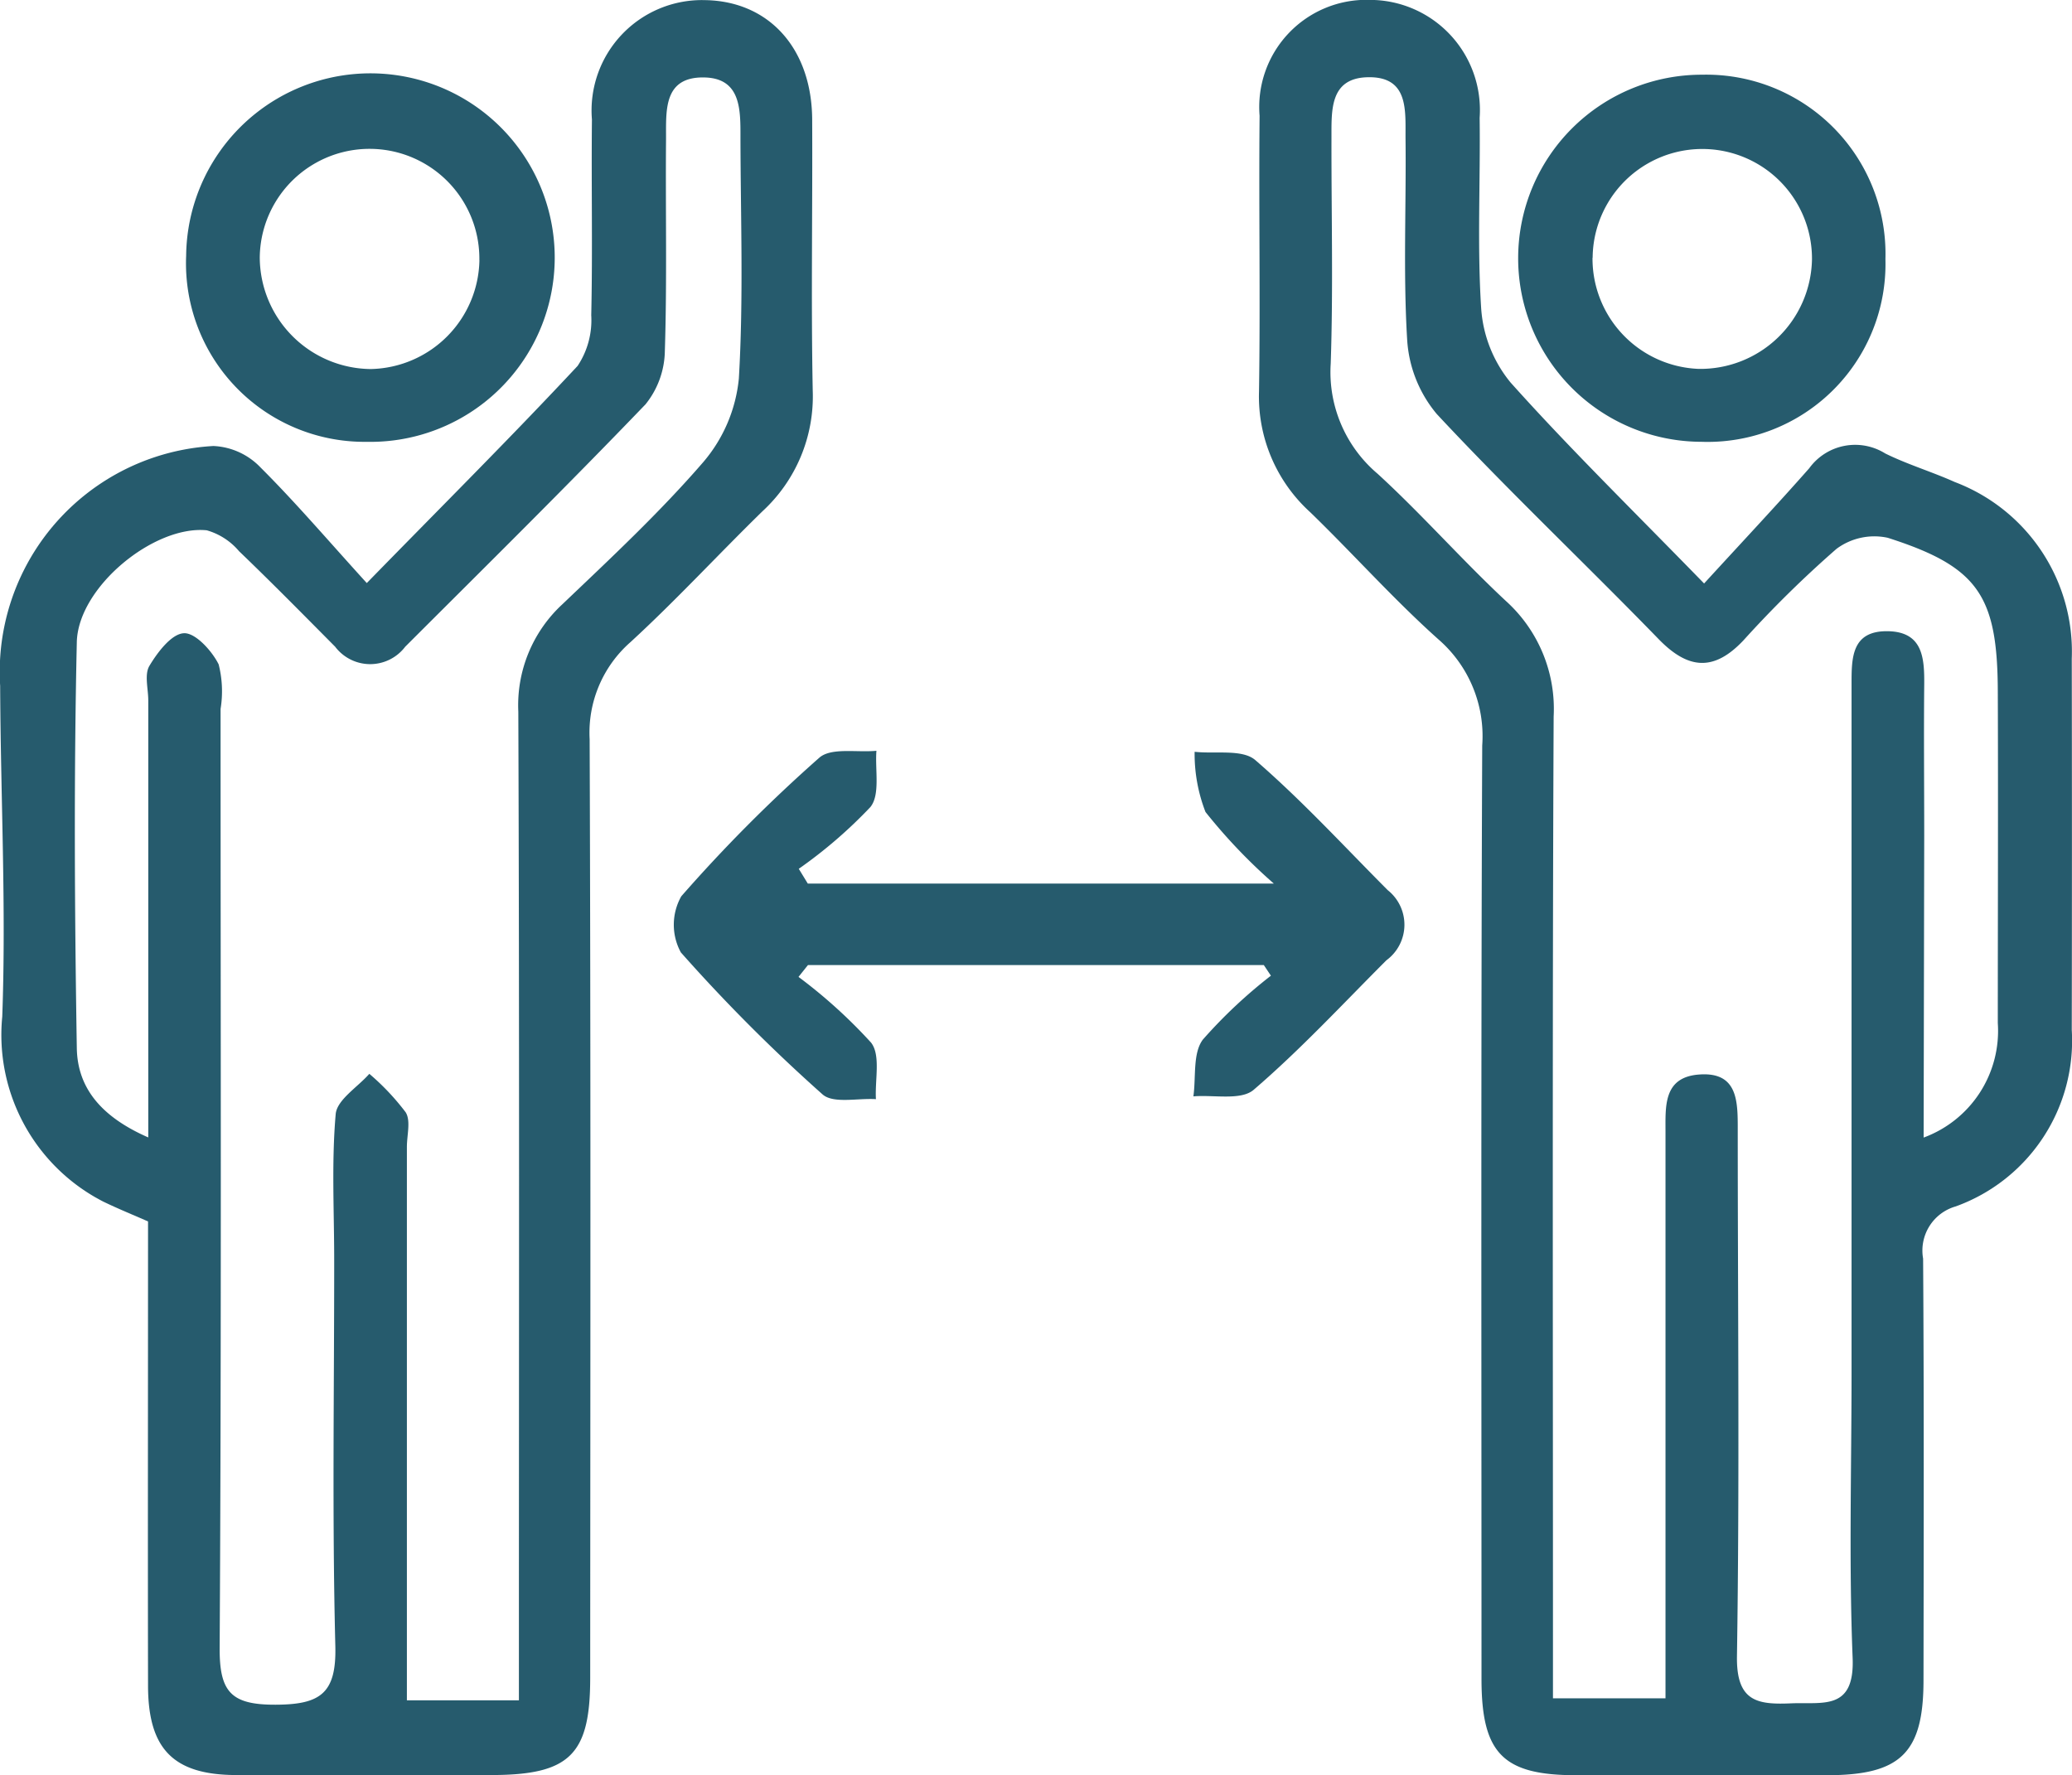 <svg xmlns="http://www.w3.org/2000/svg" id="Measures_-_Physical_Distancing_Icon" width="63.501" height="54.42" viewBox="0 0 63.501 54.42">
    <defs>
        <style>
            .cls-1{fill:#265b6d}
        </style>
    </defs>
    <path id="Path_63" d="M793.083 722.083c1.226-1.339 2.242-2.419 3.222-3.532a1.739 1.739 0 0 1 2.328-.454c.688.34 1.432.561 2.132.876a5.558 5.558 0 0 1 3.586 5.412q.01 5.692 0 11.385a5.4 5.4 0 0 1-3.556 5.407 1.407 1.407 0 0 0-1 1.6c.029 4.308.018 8.615.012 12.924 0 2.228-.7 2.909-2.953 2.911h-7.693c-2.239 0-2.9-.664-2.9-2.948 0-9.54-.019-19.079.022-28.618a3.926 3.926 0 0 0-1.339-3.247c-1.374-1.228-2.605-2.613-3.932-3.9a4.788 4.788 0 0 1-1.57-3.693c.044-2.82-.009-5.641.018-8.461a3.284 3.284 0 0 1 3.385-3.55 3.375 3.375 0 0 1 3.359 3.616c.026 1.949-.078 3.9.047 5.844a4.007 4.007 0 0 0 .9 2.267c1.812 2.024 3.754 3.923 5.932 6.161zm6.728 16.984a3.485 3.485 0 0 0 2.273-3.51c0-3.385.013-6.769 0-10.155-.008-2.951-.6-3.832-3.374-4.72a1.943 1.943 0 0 0-1.571.341 33.917 33.917 0 0 0-2.847 2.8c-.9.956-1.687.906-2.6-.032-2.25-2.317-4.6-4.54-6.8-6.9a3.913 3.913 0 0 1-.909-2.274c-.125-2.044-.027-4.1-.05-6.151-.009-.856.121-1.941-1.178-1.9-1.147.036-1.09 1.019-1.092 1.85-.005 2.308.055 4.618-.023 6.922a4.081 4.081 0 0 0 1.438 3.383c1.36 1.246 2.582 2.641 3.932 3.9a4.453 4.453 0 0 1 1.462 3.543c-.042 9.435-.021 18.871-.021 28.308v1.783h3.449v-1.82-15.539c0-.784-.068-1.664 1-1.759 1.22-.108 1.214.818 1.214 1.673 0 5.385.059 10.771-.024 16.153-.022 1.392.621 1.492 1.666 1.446.962-.041 1.943.233 1.879-1.389-.117-2.918-.033-5.845-.033-8.768v-21.077c0-.8-.008-1.646 1.11-1.629 1.076.017 1.125.82 1.117 1.643-.015 1.539 0 3.077 0 4.616z" class="cls-1" transform="translate(-740.857 -704.198)"/>
    <path id="Path_64" d="M760.606 722.069c2.342-2.4 4.441-4.49 6.462-6.657a2.53 2.53 0 0 0 .417-1.552c.045-2 0-4 .021-6a3.384 3.384 0 0 1 3.471-3.659c1.954.032 3.267 1.48 3.279 3.66.014 2.77-.037 5.54.017 8.31a4.785 4.785 0 0 1-1.543 3.7c-1.357 1.326-2.646 2.725-4.042 4.008a3.691 3.691 0 0 0-1.252 2.976c.036 9.592.021 19.184.017 28.777 0 2.354-.632 2.971-3.026 2.974-2.616 0-5.233.014-7.848 0-1.9-.011-2.673-.8-2.677-2.731-.009-4.717 0-9.434 0-14.238-.468-.206-.929-.393-1.374-.609a5.742 5.742 0 0 1-3.094-5.667c.123-3.374-.05-6.757-.064-10.137a6.934 6.934 0 0 1 6.538-7.356 2.128 2.128 0 0 1 1.441.657c1.079 1.075 2.072 2.242 3.257 3.544zm4.662 34.246v-1.834c0-9.49.018-18.981-.018-28.471a4.21 4.21 0 0 1 1.343-3.284c1.484-1.415 2.992-2.821 4.329-4.369a4.631 4.631 0 0 0 1.087-2.559c.145-2.454.054-4.922.049-7.384 0-.836.027-1.82-1.108-1.843-1.279-.026-1.166 1.052-1.173 1.915-.018 2.154.032 4.31-.036 6.463a2.668 2.668 0 0 1-.593 1.642c-2.416 2.516-4.9 4.967-7.365 7.43a1.346 1.346 0 0 1-2.146 0c-.976-.984-1.947-1.97-2.947-2.93a2.017 2.017 0 0 0-.988-.639c-1.614-.162-3.945 1.74-3.983 3.429-.092 4.144-.067 8.292 0 12.437.018 1.252.779 2.126 2.19 2.744v-1.852-11.543c0-.359-.124-.794.035-1.06.251-.42.679-.984 1.058-1 .349-.019.857.537 1.064.954a3.362 3.362 0 0 1 .059 1.366c0 9.592.028 19.184-.028 28.777-.008 1.351.344 1.751 1.714 1.746s1.867-.344 1.831-1.795c-.1-3.949-.033-7.9-.035-11.849 0-1.488-.083-2.983.046-4.459.039-.439.671-.825 1.031-1.235a7.43 7.43 0 0 1 1.115 1.181c.16.262.036.7.036 1.06v16.963z" class="cls-1" transform="translate(-749.365 -704.197)"/>
    <path id="Path_65" d="M769.284 729.068a15.7 15.7 0 0 1 2.224 2.015c.3.385.114 1.143.149 1.733-.557-.037-1.31.146-1.638-.148a51.651 51.651 0 0 1-4.341-4.351 1.774 1.774 0 0 1 .013-1.719 46.544 46.544 0 0 1 4.229-4.247c.363-.321 1.157-.155 1.752-.214-.046.587.121 1.344-.185 1.725a14.415 14.415 0 0 1-2.195 1.893l.277.453h14.283a16.862 16.862 0 0 1-2.095-2.195 4.919 4.919 0 0 1-.333-1.845c.631.071 1.462-.088 1.859.254 1.432 1.238 2.72 2.643 4.059 3.987a1.352 1.352 0 0 1-.04 2.149c-1.341 1.342-2.635 2.74-4.07 3.972-.389.332-1.219.148-1.846.2.083-.59-.023-1.321.29-1.74a15.152 15.152 0 0 1 2.086-1.959l-.218-.326h-13.97z" class="cls-1" transform="translate(-744.812 -699.124)"/>
    <path id="Path_66" d="M796.9 711.635a5.452 5.452 0 0 1-5.644 5.6 5.626 5.626 0 1 1 .029-11.252 5.494 5.494 0 0 1 5.615 5.652zm-8.977-.04a3.384 3.384 0 0 0 3.251 3.405 3.421 3.421 0 0 0 3.475-3.352 3.361 3.361 0 1 0-6.722-.054z" class="cls-1" transform="translate(-739.117 -703.693)"/>
    <path id="Path_67" d="M759.352 717.239a5.472 5.472 0 0 1-5.54-5.706 5.648 5.648 0 1 1 5.54 5.706zm3.446-5.57a3.365 3.365 0 0 0-6.73-.09 3.434 3.434 0 0 0 3.4 3.429 3.4 3.4 0 0 0 3.332-3.339z" class="cls-1" transform="translate(-748.107 -703.696)"/>
</svg>
